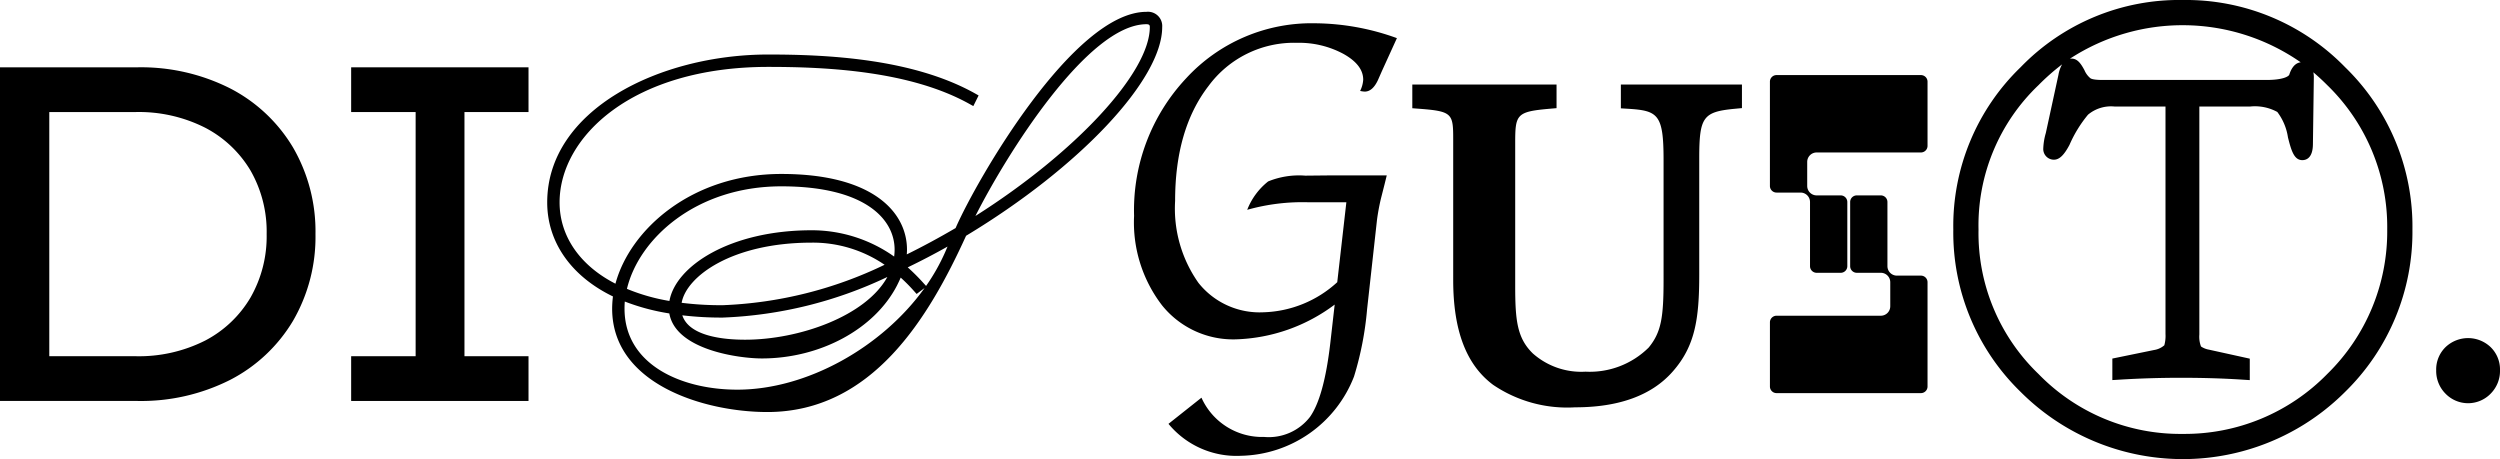 <svg id="圖層_1" data-name="圖層 1" xmlns="http://www.w3.org/2000/svg" viewBox="0 0 212.271 38.983"><path d="M19.547,7.508A16.779,16.779,0,0,0,11.658,5.716H0V34.045H11.658a16.765,16.765,0,0,0,7.888-1.792,13.309,13.309,0,0,0,5.334-5.013,14.187,14.187,0,0,0,1.907-7.36,14.188,14.188,0,0,0-1.907-7.359A13.312,13.312,0,0,0,19.547,7.508ZM4.185,9.514h7.319a12.472,12.472,0,0,1,5.916,1.33,9.69,9.69,0,0,1,3.848,3.63A10.431,10.431,0,0,1,22.641,19.88a10.46,10.46,0,0,1-1.374,5.39,9.646,9.646,0,0,1-3.846,3.647,12.475,12.475,0,0,1-5.917,1.329H4.185Z"/><polygon points="29.816 9.514 35.291 9.514 35.291 30.246 29.816 30.246 29.816 34.045 44.875 34.045 44.875 30.246 39.437 30.246 39.437 9.514 44.875 9.514 44.875 5.716 29.816 5.716 29.816 9.514"/><path d="M97.345,1.005c-6.204,0-14.419,14.281-16.192,18.325l-.014.034c-1.46.851-2.824,1.587-4.147,2.237q.019-.205.019-.406c0-3.106-2.802-6.425-10.666-6.425-7.615,0-12.852,4.726-14.088,9.318-3.021-1.546-4.744-4.044-4.744-6.903,0-5.577,6.208-11.505,17.713-11.505,4.921,0,12.048.327,17.112,3.158l.305.17.449-.903-.275-.155C77.516,4.973,70.239,4.629,65.227,4.629c-9.224,0-18.764,4.697-18.764,12.556,0,3.368,2.031,6.267,5.582,7.986a8.604,8.604,0,0,0-.068,1.037c0,6.44,7.877,8.777,13.173,8.777,8.895,0,13.694-7.977,16.879-14.966C91.683,14.199,98.68,6.756,98.68,2.302A1.209,1.209,0,0,0,97.345,1.005Zm0,1.051c.264,0,.284.106.284.245,0,3.864-6.299,10.648-14.808,16.038C85.465,13.106,92.368,2.056,97.345,2.056ZM66.345,15.821c7.089,0,9.615,2.776,9.615,5.375a4.61,4.61,0,0,1-.04.588,12.095,12.095,0,0,0-6.992-2.233c-6.958,0-11.563,3.049-12.088,6.003a16.445,16.445,0,0,1-3.607-1.027C54.249,20.258,59.112,15.821,66.345,15.821Zm10.73,6.879c1.114-.536,2.246-1.127,3.38-1.764l-.187.435a16.723,16.723,0,0,1-1.637,2.908l-.201-.222A17.409,17.409,0,0,0,77.074,22.7ZM61.37,25.914a27.028,27.028,0,0,1-3.492-.203c.394-2.234,4.255-5.109,11.05-5.109a10.8,10.8,0,0,1,6.182,1.879A34.644,34.644,0,0,1,61.37,25.914Zm0,1.051a35.582,35.582,0,0,0,13.975-3.449c-1.812,3.312-7.466,5.328-12.085,5.328-1.792,0-4.743-.281-5.326-2.071A28.209,28.209,0,0,0,61.37,26.965ZM53.05,25.603a18.329,18.329,0,0,0,3.781,1.01c.547,3.112,5.951,3.822,7.855,3.822,4.955,0,9.567-2.49,11.479-6.199.107-.214.216-.437.312-.666a14.84,14.84,0,0,1,1.149,1.163l.203.227.678-.507c-3.6,5.028-9.998,8.633-15.902,8.633-4.767,0-9.577-2.127-9.577-6.879C53.027,25.993,53.035,25.793,53.05,25.603Z"/><path d="M115.879,7.777q.658,0,1.112-.961l.357-.81L118.609,3.238a20.722,20.722,0,0,0-6.911-1.261A14.472,14.472,0,0,0,100.7,6.663a16.371,16.371,0,0,0-4.407,11.667A11.549,11.549,0,0,0,98.674,25.933,7.744,7.744,0,0,0,104.951,28.813a14.68,14.68,0,0,0,8.375-2.952l-.371,3.263q-.528,4.563-1.721,6.269a4.422,4.422,0,0,1-3.9,1.707,5.646,5.646,0,0,1-5.32-3.333l-2.8,2.221a7.482,7.482,0,0,0,6.154,2.712,10.526,10.526,0,0,0,9.6-6.732,27.228,27.228,0,0,0,1.11-5.716l.839-7.571a17.912,17.912,0,0,1,.338-1.827l.301-1.186.19-.773H112.734l-1.901.019a6.937,6.937,0,0,0-3.155.49,5.714,5.714,0,0,0-1.779,2.411,17.251,17.251,0,0,1,5.216-.64h3.202l-.773,6.785a9.674,9.674,0,0,1-6.28,2.556,6.63,6.63,0,0,1-5.506-2.5,10.936,10.936,0,0,1-1.981-6.956q0-6.075,2.829-9.749a9.019,9.019,0,0,1,7.523-3.676,7.965,7.965,0,0,1,3.932.936q1.687.939,1.687,2.194a2.444,2.444,0,0,1-.262.956A2.08,2.08,0,0,0,115.879,7.777Z"/><path d="M137.625,9.199l.624.038c2.548.157,3.002.493,3.002,4.351V23.735c0,3.183-.184,4.465-1.265,5.776a7.106,7.106,0,0,1-5.362,2.047,6.2,6.2,0,0,1-4.474-1.548c-1.349-1.315-1.497-2.841-1.497-5.774V12.2c0-2.48.081-2.716,2.904-2.964l.607-.053V7.176H119.917V9.19l.615.047c2.778.211,2.857.417,2.857,2.578V23.774c0,4.291,1.11,7.204,3.389,8.901a11.203,11.203,0,0,0,6.96,1.91c3.735,0,6.525-1.023,8.292-3.041,1.901-2.156,2.25-4.465,2.25-8.234V13.473c0-3.543.311-3.978,3.024-4.237l.602-.057V7.176H137.625Z"/><path d="M163.103,6.375H150.842a.56.56,0,0,0-.561.561v8.854a.561.561,0,0,0,.561.561h2.043a.803.803,0,0,1,.801.801V22.602a.562.562,0,0,0,.561.561H156.292a.562.562,0,0,0,.561-.561V17.152a.562.562,0,0,0-.561-.561h-2.044a.803.803,0,0,1-.801-.801v-2.043a.803.803,0,0,1,.801-.801H163.103a.562.562,0,0,0,.561-.561V6.936A.561.561,0,0,0,163.103,6.375Z"/><path d="M163.103,23.403h-2.043a.803.803,0,0,1-.801-.801V17.152a.562.562,0,0,0-.561-.561h-2.044a.561.561,0,0,0-.56.561v5.449a.561.561,0,0,0,.56.561h2.044a.803.803,0,0,1,.801.801v2.044a.803.803,0,0,1-.801.801h-8.855a.562.562,0,0,0-.561.561v5.449a.562.562,0,0,0,.561.561H163.103a.562.562,0,0,0,.561-.561v-8.854A.561.561,0,0,0,163.103,23.403Z"/><path d="M185.345,0a18.735,18.735,0,0,0-13.778,5.708,18.738,18.738,0,0,0-5.715,13.783,18.853,18.853,0,0,0,5.712,13.779,19.477,19.477,0,0,0,27.562-.003,18.981,18.981,0,0,0,5.71-13.777,18.859,18.859,0,0,0-5.712-13.78A18.858,18.858,0,0,0,185.345,0Zm0,36.842a16.784,16.784,0,0,1-12.261-5.09A16.572,16.572,0,0,1,167.993,19.491a16.449,16.449,0,0,1,5.089-12.258l.005-.005a18.884,18.884,0,0,1,2.003-1.764,2.72,2.72,0,0,0-.31.886l-1.073,4.946a5.294,5.294,0,0,0-.215,1.29.905.905,0,0,0,.896.974c.463,0,.857-.371,1.327-1.255a10.699,10.699,0,0,1,1.574-2.566,3.047,3.047,0,0,1,2.268-.693h4.312V28.365a2.964,2.964,0,0,1-.1.952,1.714,1.714,0,0,1-.874.402l-3.539.726v1.827l.705-.042c1.698-.102,3.411-.153,5.091-.153,1.859,0,3.549.05,5.166.153l.707.045V30.453l-3.465-.764a1.723,1.723,0,0,1-.676-.27,2.328,2.328,0,0,1-.141-1.016V9.045h4.312a3.959,3.959,0,0,1,2.307.461,4.714,4.714,0,0,1,.905,2.16c.292,1.166.534,1.931,1.223,1.931.335,0,.897-.182.897-1.388l.077-5.642a2.047,2.047,0,0,0-.042-.429q.603.512,1.183,1.093a16.784,16.784,0,0,1,5.09,12.261,16.905,16.905,0,0,1-5.087,12.258A16.91,16.91,0,0,1,185.345,36.842Zm9.033-30.498c-.066.154-.555.445-1.935.445H178.516c-.78,0-.964-.108-1.02-.143a1.771,1.771,0,0,1-.508-.686l-.01-.019c-.277-.508-.568-.965-1.085-.965a.988.988,0,0,0-.142.01,17.526,17.526,0,0,1,19.599.305C194.703,5.363,194.456,6.104,194.378,6.344Z"/><path d="M211.47,29.469a2.772,2.772,0,0,0-3.817,0,2.65,2.65,0,0,0-.8,1.982,2.73,2.73,0,0,0,.784,1.966,2.669,2.669,0,0,0,3.847.001,2.732,2.732,0,0,0,.787-1.968A2.649,2.649,0,0,0,211.47,29.469Z"/></svg>